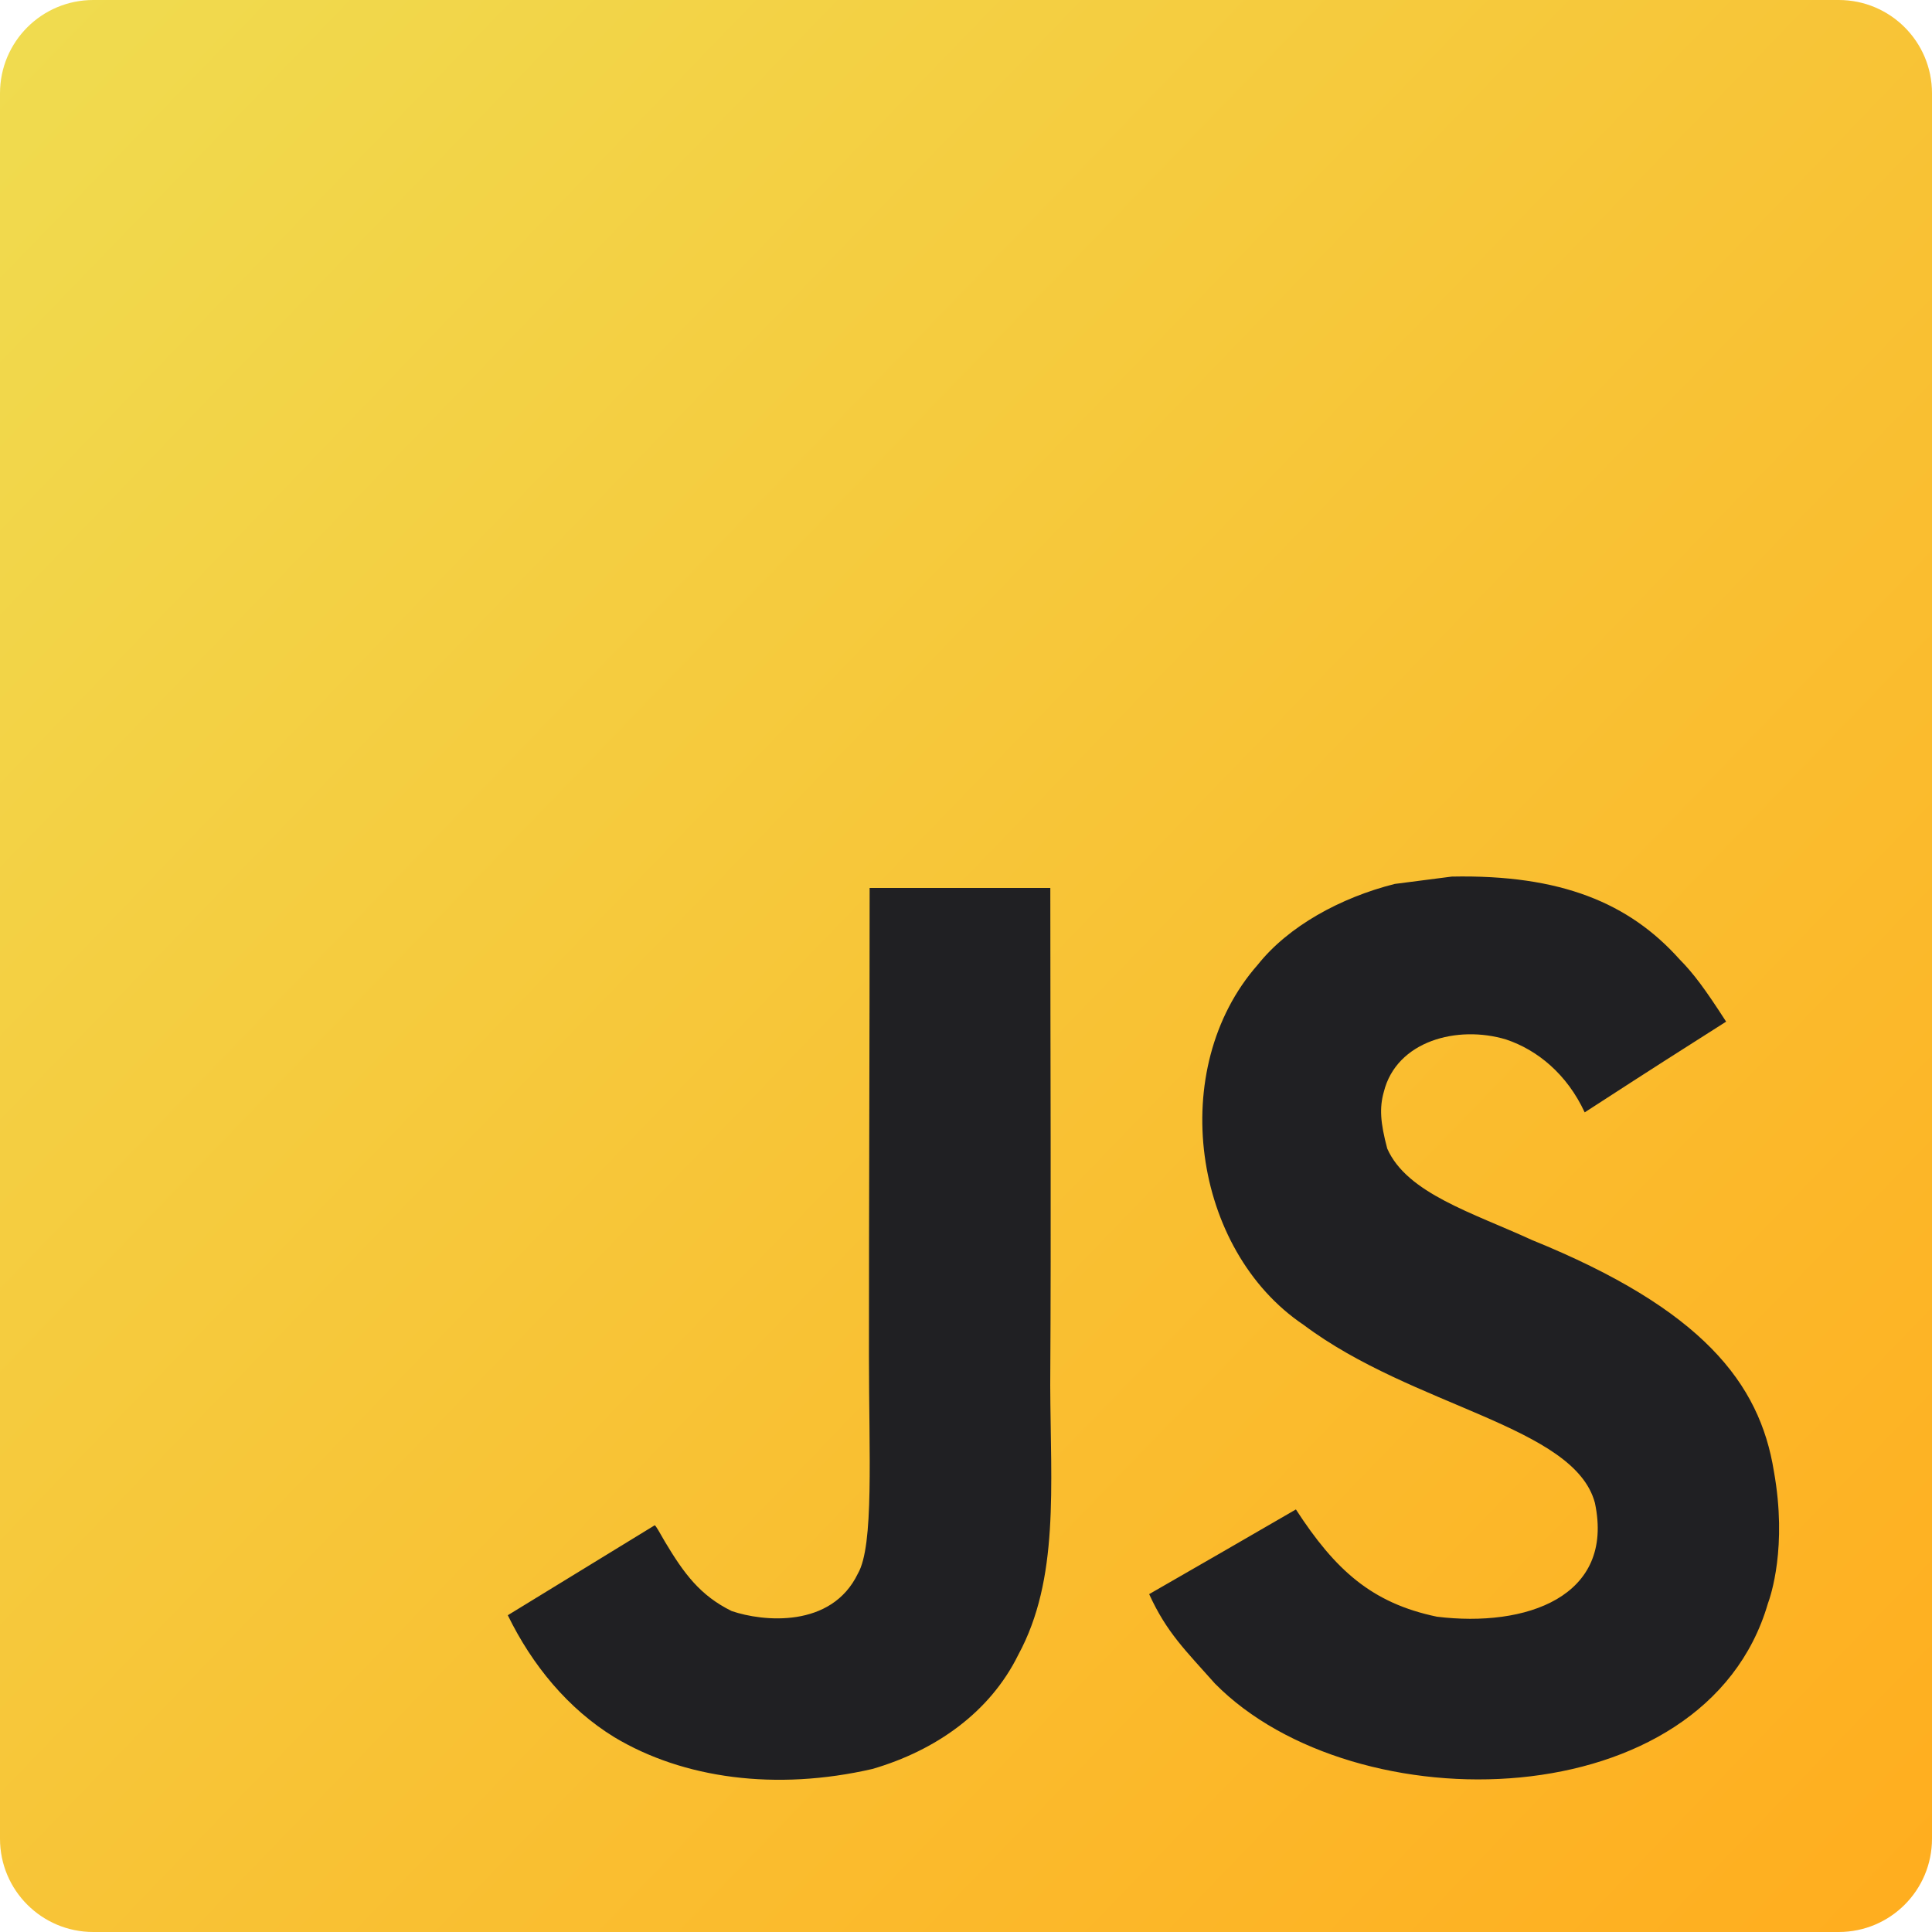 <?xml version="1.0" encoding="utf-8"?>
<!-- Generator: Adobe Illustrator 21.1.0, SVG Export Plug-In . SVG Version: 6.00 Build 0)  -->
<svg version="1.1" id="Calque_1" xmlns="http://www.w3.org/2000/svg" xmlns:xlink="http://www.w3.org/1999/xlink" x="0px" y="0px"
	 viewBox="0 0 2500 2500" style="enable-background:new 0 0 2500 2500;" xml:space="preserve">
<style type="text/css">
	.st0{fill:url(#SVGID_1_);}
	.st1{fill:#202023;}
</style>
<linearGradient id="SVGID_1_" gradientUnits="userSpaceOnUse" x1="22.29" y1="64.418" x2="2471.27" y2="2429.364">
	<stop  offset="0" style="stop-color:#F0DB4F"/>
	<stop  offset="1" style="stop-color:#FFAE1F"/>
</linearGradient>
<path class="st0" d="M120.7,0h2258.6C2446,0,2500,54,2500,120.7v2258.6c0,66.7-54,120.7-120.7,120.7H120.7C54,2500,0,2446,0,2379.3
	V120.7C0,54,54,0,120.7,0z"/>
<path class="st1" d="M2295.4,1903.8c-18.3-114.1-92.7-209.8-313-299.2c-76.5-35.2-161.8-60.4-187.3-118.3
	c-9-33.7-10.2-52.8-4.5-73.2c16.4-66.3,95.5-87,158.3-68c40.4,13.5,78.7,44.7,101.7,94.3c107.9-69.9,107.7-69.4,183-117.4
	c-27.6-42.8-42.3-62.5-60.4-80.8c-64.9-72.5-153.3-109.8-294.7-106.9c-24.5,3.1-49.2,6.4-73.7,9.5
	c-70.6,17.8-137.8,54.9-177.3,104.6c-118.3,134.3-84.6,369.3,59.4,466c141.9,106.5,350.3,130.7,376.9,230.3
	c25.9,121.9-89.6,161.4-204.4,147.3c-84.6-17.6-131.7-60.6-182.5-138.8c-93.6,54.2-93.6,54.2-189.9,109.6
	c22.8,49.9,46.8,72.5,85.1,115.7c181.1,183.7,634.3,174.7,715.5-103.4C2291.1,2065.6,2313,2001.9,2295.4,1903.8z M1359.1,1149
	h-233.8c0,202-0.9,402.6-0.9,604.6c0,128.6,6.7,246.4-14.3,282.6c-34.2,71.1-122.9,62.3-163.3,48.5c-41.1-20.2-62-49-86.3-89.6
	c-6.7-11.6-11.6-20.7-13.3-21.4c-63.4,38.7-126.7,77.7-190.1,116.4c31.6,64.9,78.2,121.2,137.8,157.8
	c89.1,53.5,208.9,69.9,334.1,41.1c81.5-23.8,151.9-73,188.7-147.8c53.2-98.1,41.8-217,41.3-348.4
	C1360.3,1578.4,1359.1,1364.1,1359.1,1149L1359.1,1149z"/>
</svg>
